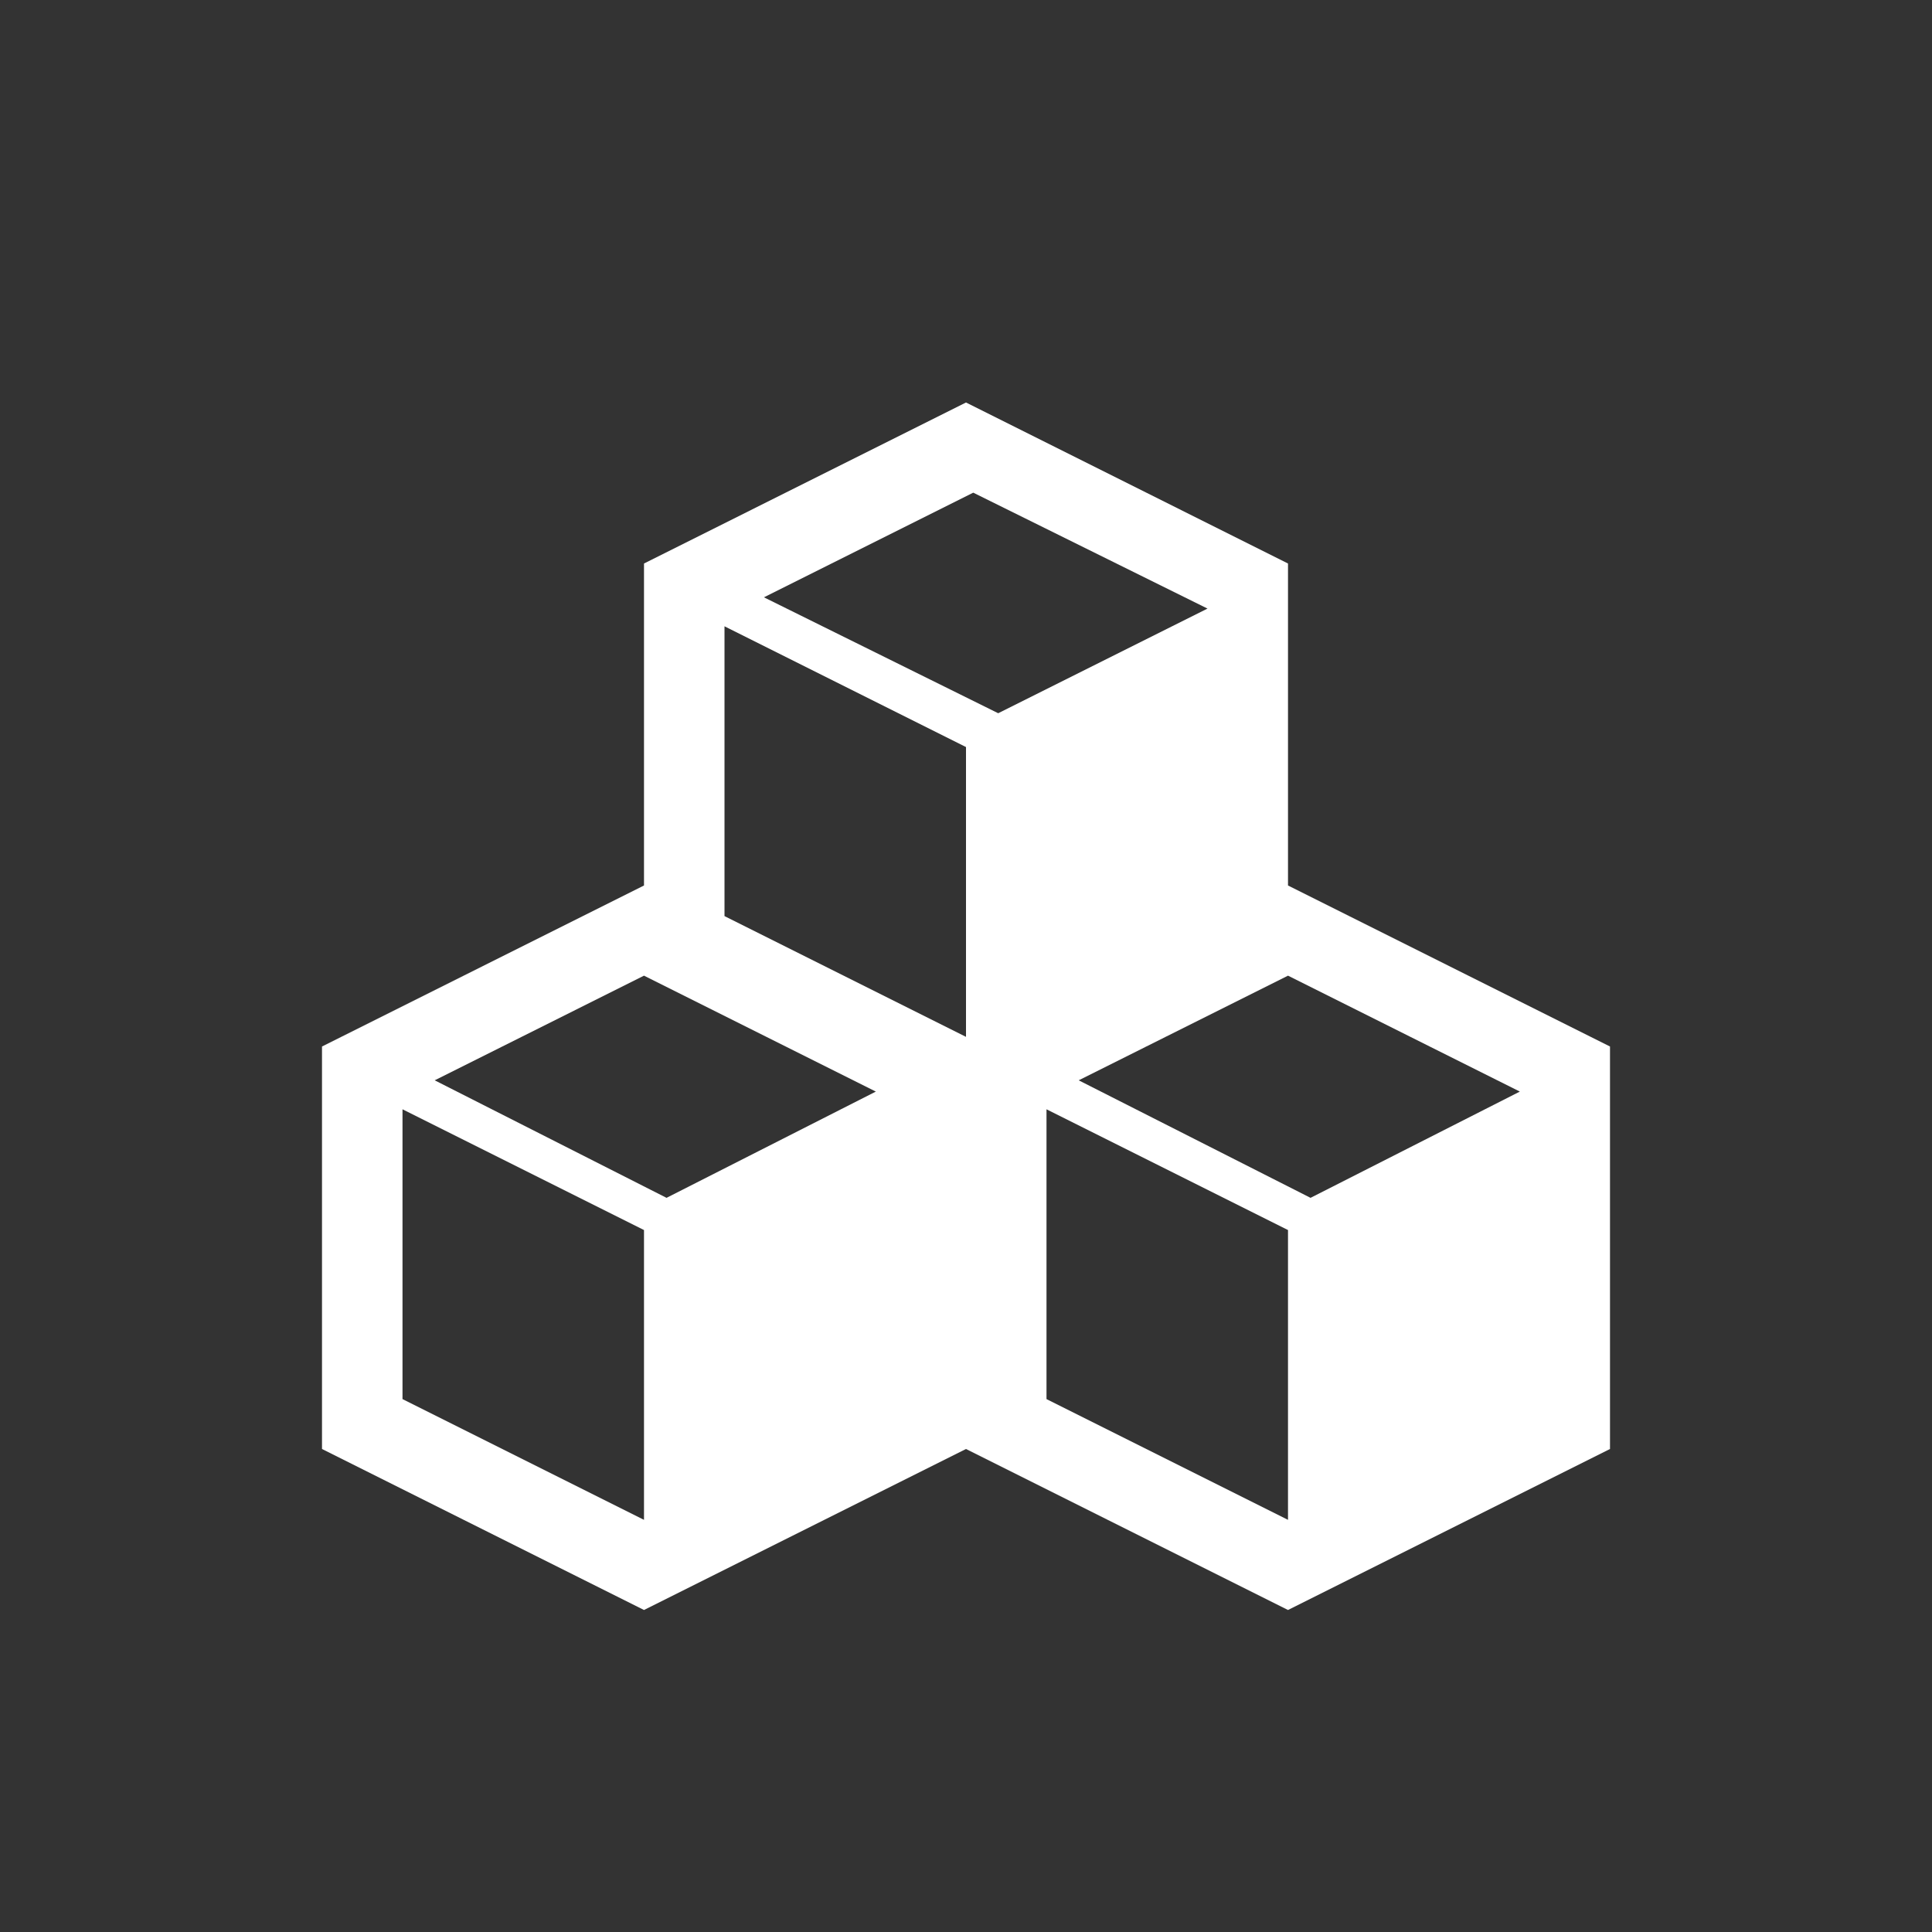 <svg width="30" height="30" viewBox="0 0 24 24" fill="none" xmlns="http://www.w3.org/2000/svg">
    <rect x="0" y="0" width="24" height="24" fill="#333333" stroke="none"/>
    <path d="M16 11V7L12 5L8 7V11L4 13V18L8 20L12 18L16 20L20 18V13L16 11ZM12.09 6.12L15 7.56L12.4 8.86L9.49 7.42L12.09 6.12ZM9 7.78L12 9.28V12.88L9 11.38V7.78ZM8 18.88L5 17.38V13.78L8 15.28V18.88ZM8.28 14.88L5.4 13.42L8 12.12L10.88 13.56L8.28 14.88ZM16 18.88L13 17.38V13.78L16 15.28V18.88ZM16.28 14.88L13.4 13.42L16 12.12L18.88 13.56L16.28 14.88Z" fill="white"/>
</svg>
